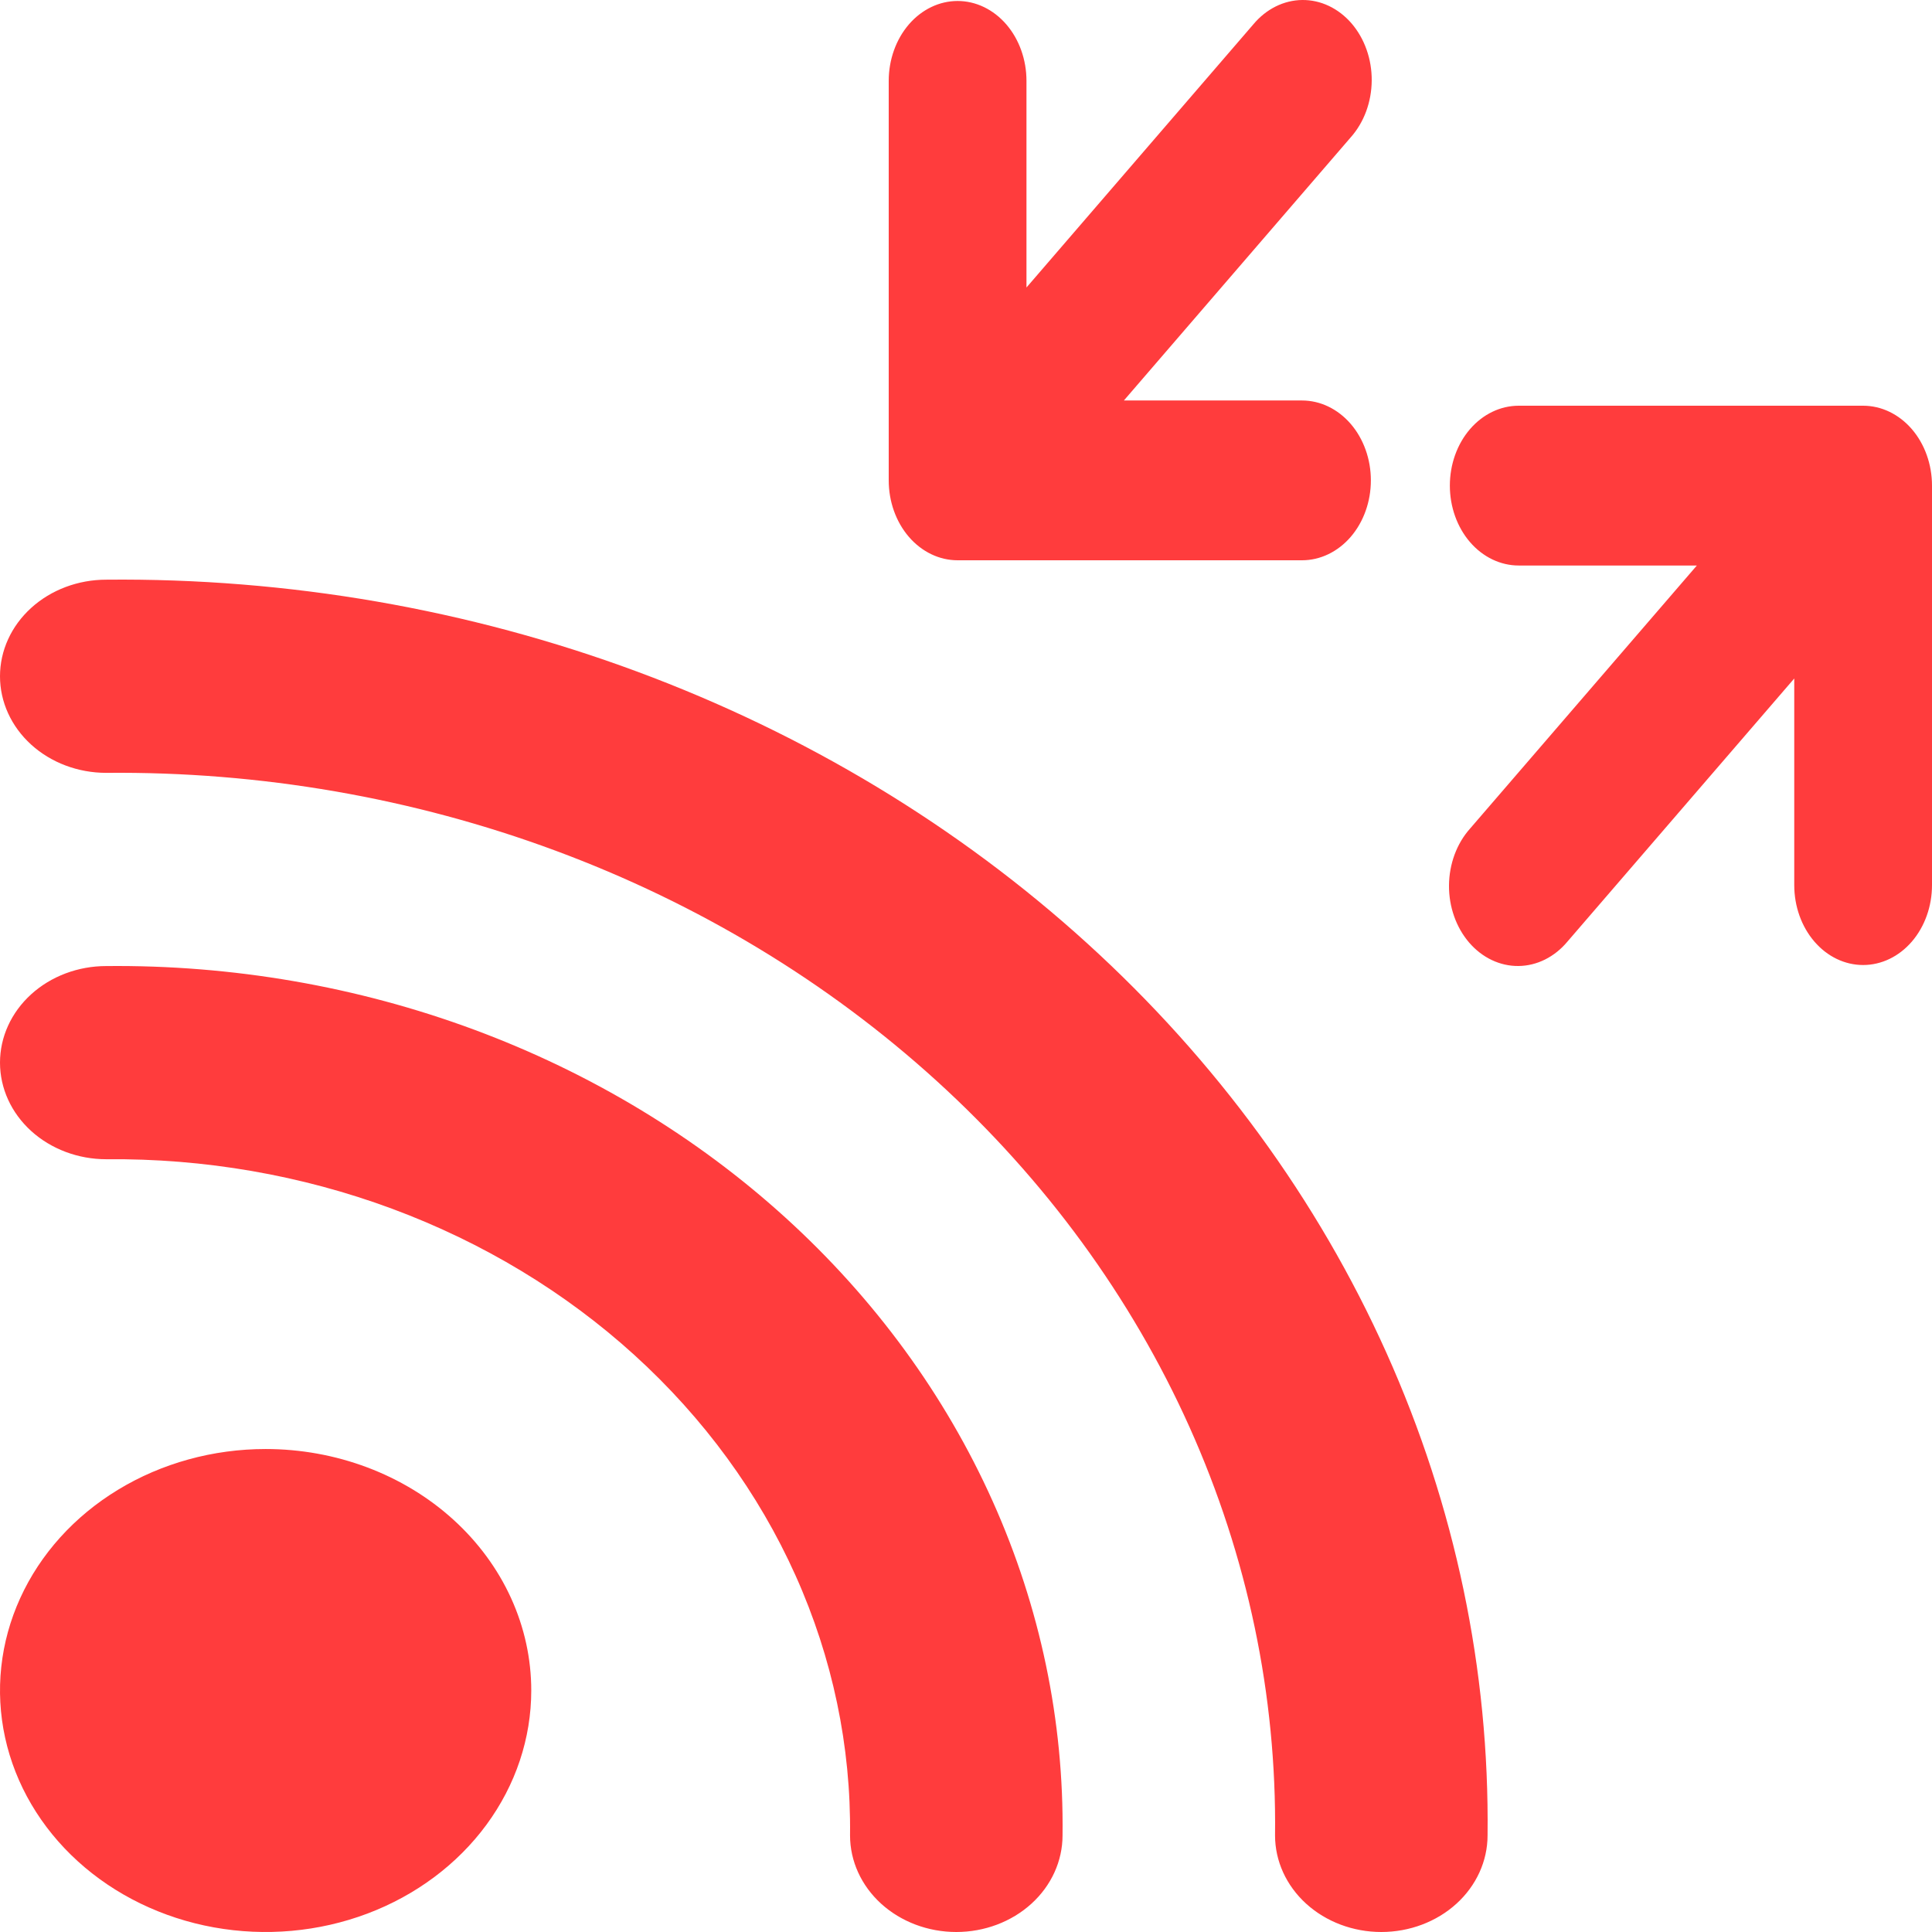 <svg width="100" height="100" viewBox="0 0 100 100" version="1.1" xmlns="http://www.w3.org/2000/svg" xmlns:xlink="http://www.w3.org/1999/xlink">
<g id="Canvas" transform="translate(108 189)">
<g id="Default">
<use xlink:href="#path0_fill" transform="translate(-108 -189)"/>
</g>
</g>
<defs>
<path id="path0_fill" fill-rule="evenodd" fill="rgba(255, 12, 13, 0.8)"  d="M 49.565 29L 67.391 29C 68.337 29 69.243 28.564 69.912 27.789C 70.581 27.013 70.956 25.961 70.956 24.864C 70.956 23.768 70.581 22.716 69.912 21.94C 69.243 21.165 68.337 20.729 67.391 20.729L 58.172 20.729L 69.912 7.11C 70.252 6.729 70.524 6.272 70.711 5.768C 70.897 5.263 70.996 4.721 71 4.172C 71.004 3.622 70.914 3.078 70.734 2.57C 70.555 2.061 70.29 1.6 69.956 1.211C 69.621 0.823 69.223 0.516 68.785 0.308C 68.347 0.1 67.877 -0.005 67.404 0C 66.93 0.005 66.463 0.119 66.028 0.336C 65.593 0.553 65.199 0.868 64.87 1.263L 53.13 14.881L 53.13 4.186C 53.13 3.09 52.755 2.038 52.086 1.262C 51.417 0.487 50.511 0.051 49.565 0.051C 48.62 0.051 47.713 0.487 47.044 1.262C 46.376 2.038 46 3.09 46 4.186L 46 24.864C 46 25.961 46.376 27.013 47.044 27.789C 47.713 28.564 48.62 29 49.565 29ZM 13.749 75.001C 11.03 75.001 8.372 75.734 6.111 77.108C 3.85 78.481 2.087 80.433 1.047 82.717C 0.006 85.001 -0.266 87.514 0.264 89.939C 0.795 92.364 2.104 94.591 4.027 96.339C 5.95 98.087 8.4 99.278 11.067 99.76C 13.734 100.242 16.498 99.995 19.011 99.049C 21.523 98.103 23.671 96.5 25.181 94.445C 26.692 92.389 27.498 89.973 27.498 87.501C 27.498 85.859 27.143 84.234 26.452 82.717C 25.761 81.201 24.748 79.823 23.471 78.662C 22.195 77.502 20.679 76.581 19.011 75.953C 17.343 75.325 15.555 75.001 13.749 75.001ZM 5.5 30.004C 4.041 30.004 2.642 30.53 1.611 31.468C 0.579 32.406 7.4737e-06 33.678 7.4737e-06 35.004C 7.4737e-06 36.33 0.579 37.601 1.611 38.539C 2.642 39.477 4.041 40.003 5.5 40.003C 13.468 39.925 21.374 41.294 28.752 44.03C 36.131 46.766 42.834 50.814 48.469 55.937C 54.104 61.06 58.557 67.154 61.567 73.862C 64.577 80.569 66.083 87.756 65.996 95C 65.996 96.326 66.576 97.598 67.607 98.536C 68.639 99.473 70.038 100 71.496 100C 72.955 100 74.354 99.473 75.385 98.536C 76.416 97.598 76.996 96.326 76.996 95C 77.097 86.439 75.318 77.946 71.76 70.018C 68.204 62.091 62.941 54.889 56.282 48.835C 49.622 42.781 41.7 37.997 32.98 34.763C 24.26 31.529 14.917 29.911 5.5 30.004ZM 5.5 50.003C 4.041 50.003 2.642 50.529 1.611 51.467C 0.579 52.405 7.4737e-06 53.676 7.4737e-06 55.002C 7.4737e-06 56.328 0.579 57.6 1.611 58.538C 2.642 59.475 4.041 60.002 5.5 60.002C 10.57 59.953 15.601 60.824 20.296 62.565C 24.992 64.307 29.258 66.883 32.843 70.142C 36.429 73.402 39.263 77.28 41.178 81.549C 43.093 85.817 44.052 90.391 43.998 95C 43.998 96.326 44.577 97.598 45.608 98.536C 46.64 99.473 48.039 100 49.497 100C 50.956 100 52.355 99.473 53.386 98.536C 54.418 97.598 54.997 96.326 54.997 95C 55.071 89.073 53.841 83.191 51.379 77.701C 48.918 72.212 45.275 67.225 40.664 63.033C 36.053 58.841 30.567 55.529 24.528 53.291C 18.49 51.054 12.02 49.936 5.5 50.003ZM 78.609 21L 96.435 21C 97.38 21 98.287 21.436 98.956 22.211C 99.624 22.987 100 24.039 100 25.136L 100 45.814C 100 46.91 99.624 47.962 98.956 48.738C 98.287 49.514 97.38 49.949 96.435 49.949C 95.489 49.949 94.582 49.514 93.914 48.738C 93.245 47.962 92.87 46.91 92.87 45.814L 92.87 35.119L 81.13 48.737C 80.801 49.132 80.407 49.447 79.972 49.664C 79.537 49.881 79.07 49.995 78.596 50C 78.123 50.005 77.653 49.9 77.215 49.692C 76.777 49.484 76.379 49.177 76.044 48.789C 75.71 48.4 75.445 47.939 75.266 47.43C 75.086 46.922 74.996 46.378 75 45.828C 75.004 45.279 75.103 44.737 75.289 44.232C 75.476 43.728 75.748 43.271 76.088 42.89L 87.829 29.271L 78.609 29.271C 77.663 29.271 76.757 28.835 76.088 28.06C 75.419 27.284 75.044 26.232 75.044 25.136C 75.044 24.039 75.419 22.987 76.088 22.211C 76.757 21.436 77.663 21 78.609 21Z"/>
</defs>
</svg>
